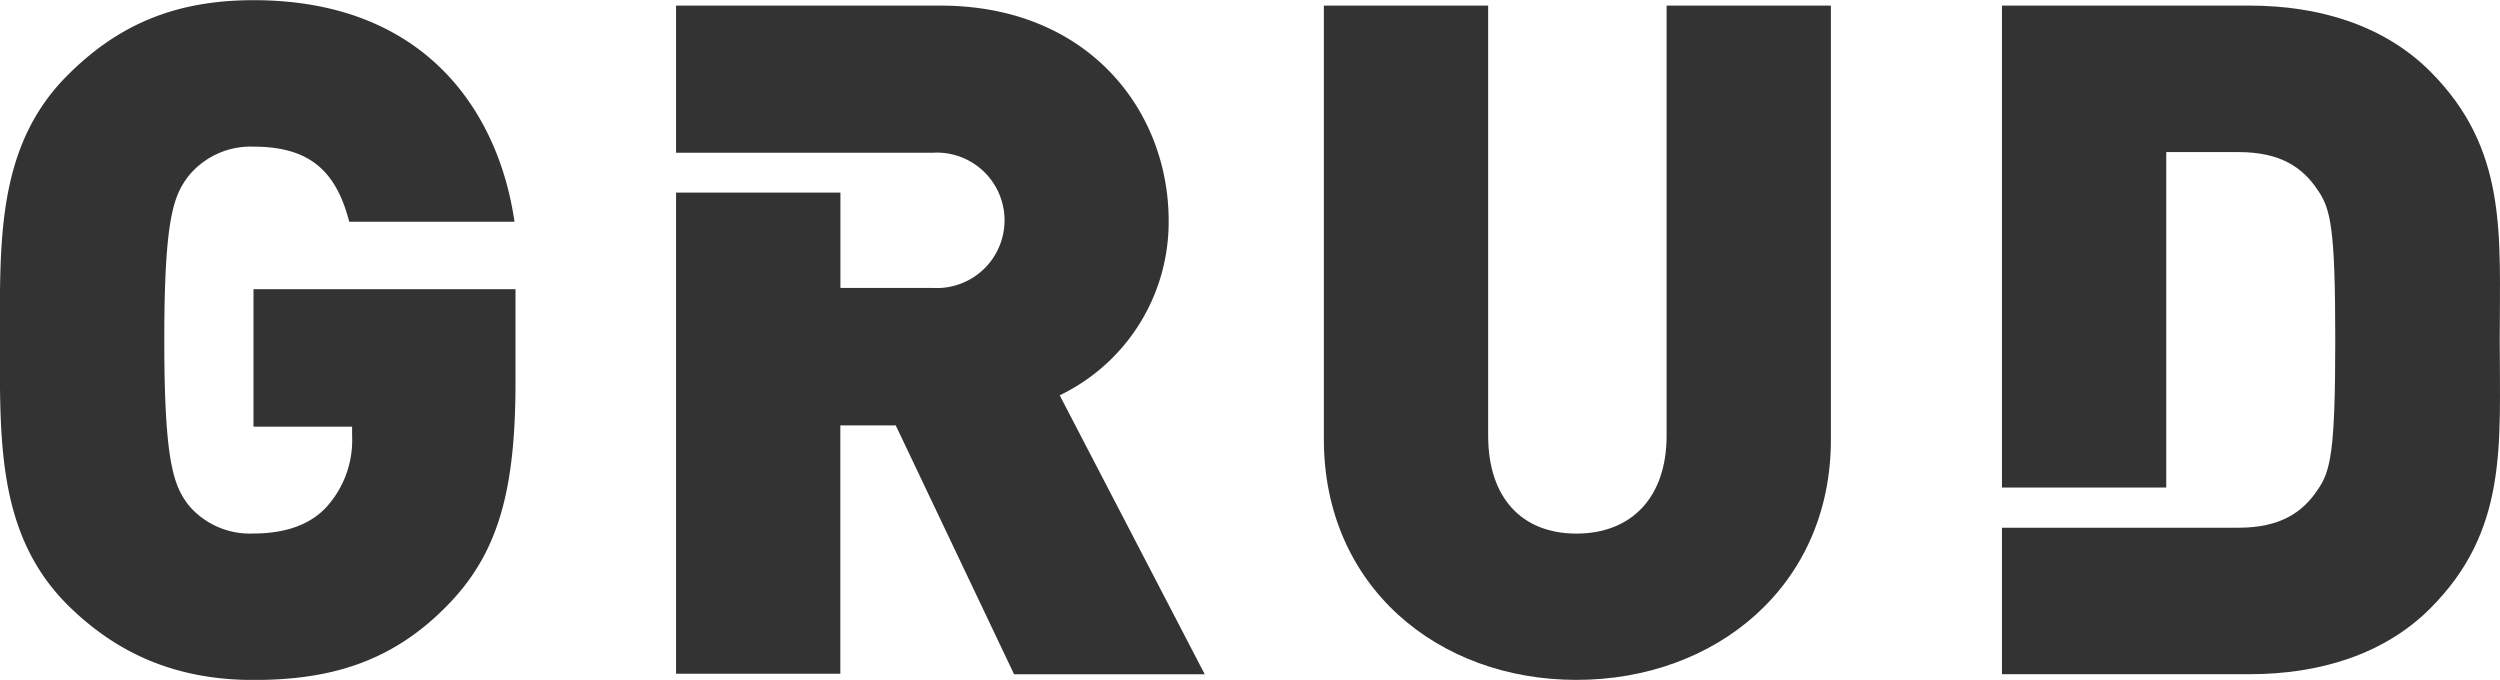 <svg xmlns="http://www.w3.org/2000/svg" viewBox="0 0 280.6 76.31"><defs><style>.a{fill:#333;}</style></defs><title>GRUD-Logo</title><path class="a" d="M153.33,250c-6.43,6.64-13.6,8.43-21.82,8.43-8.75,0-15.39-3-20.87-8.43-7.9-7.9-7.59-18.44-7.59-29.72s-.32-21.82,7.59-29.72c5.48-5.48,11.8-8.43,20.87-8.43,19.29,0,27.51,12.54,29.3,24.87H142.26c-1.48-5.69-4.43-8.43-10.75-8.43a9,9,0,0,0-7.27,3.27c-1.69,2.21-2.74,4.74-2.74,18.44s1.05,16.34,2.74,18.55a9,9,0,0,0,7.27,3.16c3.9,0,6.53-1.16,8.22-3a11.2,11.2,0,0,0,2.85-8V230H131.51V214.57h29.41V225C160.92,237.13,159,244.19,153.33,250Z" transform="translate(-103.06 -182.11)"/><path class="a" d="M280,258.42c-15.6,0-28.35-10.54-28.35-27V182.74h18.44V231c0,7,3.79,11,9.91,11s10.12-4,10.12-11V182.74h18.44v48.69C308.58,247.88,295.62,258.42,280,258.42Z" transform="translate(-103.06 -182.11)"/><path class="a" d="M375.82,190.12c-5.16-5.16-12.44-7.38-20.24-7.38H327.76v54.09h18.44V199.18h8.12c4.64,0,7.17,1.69,8.85,4.22,1.48,2.11,2,4.22,2,16.86s-.53,14.76-2,16.86c-1.69,2.53-4.22,4.22-8.85,4.22H327.76v16.44h27.83c7.8,0,15.07-2.21,20.24-7.38,8.75-8.75,7.8-18.34,7.8-30.14S384.57,198.87,375.82,190.12Z" transform="translate(-103.06 -182.11)"/><path class="a" d="M222,226.48a21.58,21.58,0,0,0,12.23-19.6c0-12.33-9-24.14-25.61-24.14H178.94v16.51h27.14v0h1.74a7.6,7.6,0,1,1,0,15.18H197.39v-10.7H178.94v54h18.44V229.86h6.22l13.28,27.93h21.4Z" transform="translate(-103.06 -182.11)"/></svg>